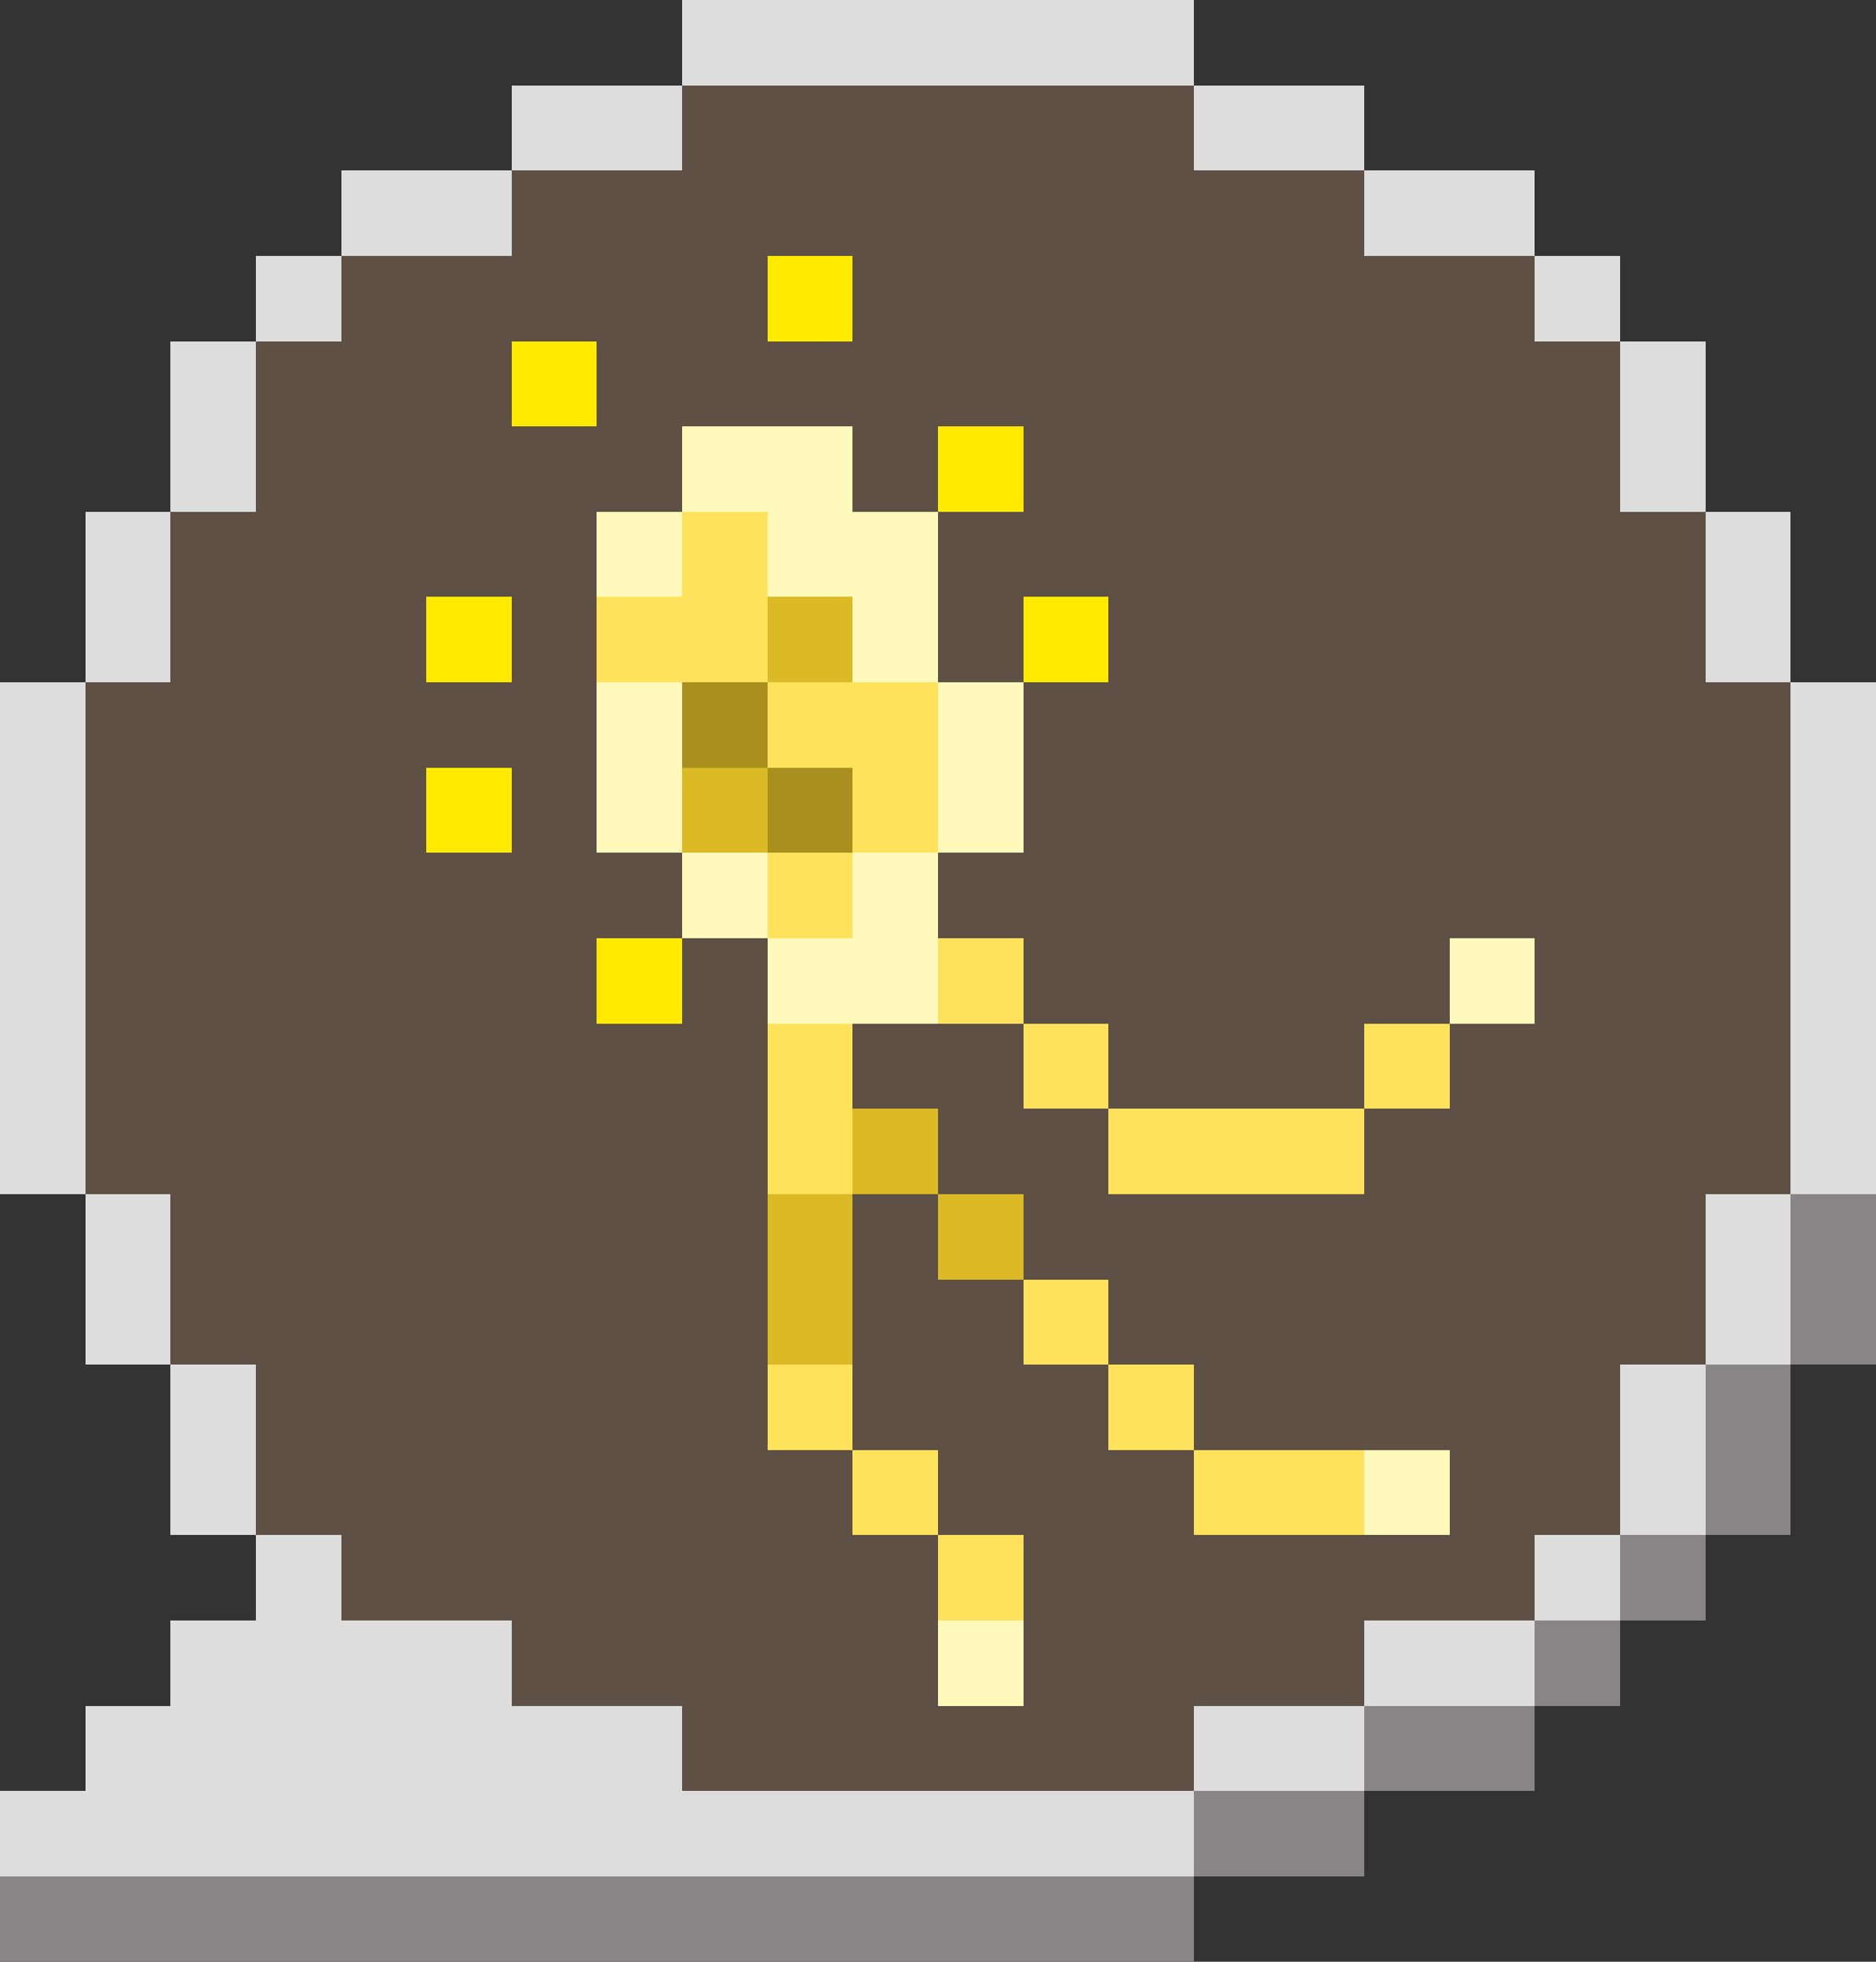 <?xml version="1.0" encoding="utf-8"?>
<!-- Generator: Adobe Illustrator 24.2.0, SVG Export Plug-In . SVG Version: 6.00 Build 0)  -->
<svg version="1.1" id="圖層_1" shape-rendering="crispEdges"
	 xmlns="http://www.w3.org/2000/svg" xmlns:xlink="http://www.w3.org/1999/xlink" x="0px" y="0px" viewBox="0 0 88 92"
	 style="enable-background:new 0 0 88 92;" xml:space="preserve">
<rect x="0" y="0" width="88" height="92" fill="#333333" stroke="none"/>
<style type="text/css">
	.st0{fill:#A88F1E;}
	.st1{fill:#FFEA00;}
	.st2{fill:#DBBA25;}
	.st3{fill:#FFE25B;}
	.st4{fill:#FFF9BB;}
	.st5{fill:#5E5044;}
	.st6{fill:#DDDDDD;}
	.st7{fill:#878585;}
</style>
<g>
	<rect x="32" y="32" class="st0" width="4" height="4"/>
	<rect x="36" y="36" class="st0" width="4" height="4"/>
</g>
<g>
	<rect x="36" y="12" class="st1" width="4" height="4"/>
	<rect x="24" y="16" class="st1" width="4" height="4"/>
	<rect x="44" y="20" class="st1" width="4" height="4"/>
	<rect x="20" y="28" class="st1" width="4" height="4"/>
	<rect x="48" y="28" class="st1" width="4" height="4"/>
	<rect x="20" y="36" class="st1" width="4" height="4"/>
	<rect x="28" y="44" class="st1" width="4" height="4"/>
</g>
<g>
	<rect x="36" y="28" class="st2" width="4" height="4"/>
	<rect x="32" y="36" class="st2" width="4" height="4"/>
	<rect x="40" y="52" class="st2" width="4" height="4"/>
	<polygon class="st2" points="36,60 36,64 40,64 40,60 40,56 36,56 	"/>
	<rect x="44" y="56" class="st2" width="4" height="4"/>
</g>
<g>
	<polygon class="st3" points="36,28 36,24 32,24 32,28 28,28 28,32 32,32 36,32 	"/>
	<polygon class="st3" points="40,36 40,40 44,40 44,36 44,32 40,32 36,32 36,36 	"/>
	<rect x="36" y="40" class="st3" width="4" height="4"/>
	<rect x="44" y="44" class="st3" width="4" height="4"/>
	<polygon class="st3" points="36,52 36,56 40,56 40,52 40,48 36,48 	"/>
	<rect x="48" y="48" class="st3" width="4" height="4"/>
	<rect x="64" y="48" class="st3" width="4" height="4"/>
	<polygon class="st3" points="56,52 52,52 52,56 56,56 60,56 64,56 64,52 60,52 	"/>
	<rect x="48" y="60" class="st3" width="4" height="4"/>
	<rect x="36" y="64" class="st3" width="4" height="4"/>
	<rect x="52" y="64" class="st3" width="4" height="4"/>
	<rect x="40" y="68" class="st3" width="4" height="4"/>
	<polygon class="st3" points="56,68 56,72 60,72 64,72 64,68 60,68 	"/>
	<rect x="44" y="72" class="st3" width="4" height="4"/>
</g>
<g>
	<rect x="28" y="24" class="st4" width="4" height="4"/>
	<polygon class="st4" points="44,24 40,24 40,20 36,20 32,20 32,24 36,24 36,28 40,28 40,32 44,32 44,28 	"/>
	<polygon class="st4" points="32,32 28,32 28,36 28,40 32,40 32,36 	"/>
	<polygon class="st4" points="44,36 44,40 48,40 48,36 48,32 44,32 	"/>
	<rect x="32" y="40" class="st4" width="4" height="4"/>
	<polygon class="st4" points="40,44 36,44 36,48 40,48 44,48 44,44 44,40 40,40 	"/>
	<rect x="68" y="44" class="st4" width="4" height="4"/>
	<rect x="64" y="68" class="st4" width="4" height="4"/>
	<rect x="44" y="76" class="st4" width="4" height="4"/>
</g>
<path class="st5" d="M80,32v-4v-4h-4v-4v-4h-4v-4h-4h-4V8h-4h-4V4h-4h-4h-4h-4h-4h-4v4h-4h-4v4h-4h-4v4h-4v4v4H8v4v4H4v4v4v4v4v4v4
	h4v4v4h4v4v4h4v4h4h4v4h4h4v4h4h4h4h4h4h4v-4h4h4v-4h4h4v-4h4v-4v-4h4v-4v-4h4v-4v-4v-4v-4v-4v-4H80z M36,12h4v4h-4V12z M28,16v4h-4
	v-4H28z M24,32h-4v-4h4V32z M24,40h-4v-4h4V40z M64,72h-4h-4v-4h-4v-4h-4v-4h-4v-4h-4v4v4v4h4v4h4v4v4h-4v-4v-4h-4v-4h-4v-4v-4v-4
	v-4v-4v-4h-4v4h-4v-4h4v-4h-4v-4v-4v-4v-4h4v-4h4h4v4h4v-4h4v4h-4v4v4h4v-4h4v4h-4v4v4h-4v4h4v4h4v4h4h4h4v-4h4v-4h4v4h-4v4h-4v4h-4
	h-4h-4v-4h-4v-4h-4h-4v4h4v4h4v4h4v4h4v4h4h4h4v4H64z"/>
<g>
	<polygon class="st6" points="40,4 44,4 48,4 52,4 56,4 56,0 52,0 48,0 44,0 40,0 36,0 32,0 32,4 36,4 	"/>
	<polygon class="st6" points="32,8 32,4 28,4 24,4 24,8 28,8 	"/>
	<polygon class="st6" points="60,8 64,8 64,4 60,4 56,4 56,8 	"/>
	<polygon class="st6" points="24,12 24,8 20,8 16,8 16,12 20,12 	"/>
	<polygon class="st6" points="68,12 72,12 72,8 68,8 64,8 64,12 	"/>
	<rect x="12" y="12" class="st6" width="4" height="4"/>
	<rect x="72" y="12" class="st6" width="4" height="4"/>
	<polygon class="st6" points="12,20 12,16 8,16 8,20 8,24 12,24 	"/>
	<polygon class="st6" points="76,24 80,24 80,20 80,16 76,16 76,20 	"/>
	<polygon class="st6" points="8,28 8,24 4,24 4,28 4,32 8,32 	"/>
	<polygon class="st6" points="80,32 84,32 84,28 84,24 80,24 80,28 	"/>
	<polygon class="st6" points="84,32 84,36 84,40 84,44 84,48 84,52 84,56 88,56 88,52 88,48 88,44 88,40 88,36 88,32 	"/>
	<polygon class="st6" points="4,48 4,44 4,40 4,36 4,32 0,32 0,36 0,40 0,44 0,48 0,52 0,56 4,56 4,52 	"/>
	<polygon class="st6" points="8,56 4,56 4,60 4,64 8,64 8,60 	"/>
	<polygon class="st6" points="80,60 80,64 84,64 84,60 84,56 80,56 	"/>
	<polygon class="st6" points="12,64 8,64 8,68 8,72 12,72 12,68 	"/>
	<polygon class="st6" points="76,68 76,72 80,72 80,68 80,64 76,64 	"/>
	<rect x="72" y="72" class="st6" width="4" height="4"/>
	<polygon class="st6" points="64,76 64,80 68,80 72,80 72,76 68,76 	"/>
	<polygon class="st6" points="56,80 56,84 60,84 64,84 64,80 60,80 	"/>
	<polygon class="st6" points="48,84 44,84 40,84 36,84 32,84 32,80 28,80 24,80 24,76 20,76 16,76 16,72 12,72 12,76 8,76 8,80 
		4,80 4,84 0,84 0,88 4,88 8,88 12,88 16,88 20,88 24,88 28,88 32,88 36,88 40,88 44,88 48,88 52,88 56,88 56,84 52,84 	"/>
</g>
<g>
	<polygon class="st7" points="84,56 84,60 84,64 88,64 88,60 88,56 	"/>
	<polygon class="st7" points="80,68 80,72 84,72 84,68 84,64 80,64 	"/>
	<rect x="76" y="72" class="st7" width="4" height="4"/>
	<rect x="72" y="76" class="st7" width="4" height="4"/>
	<polygon class="st7" points="64,80 64,84 68,84 72,84 72,80 68,80 	"/>
	<polygon class="st7" points="56,84 56,88 60,88 64,88 64,84 60,84 	"/>
	<polygon class="st7" points="48,88 44,88 40,88 36,88 32,88 28,88 24,88 20,88 16,88 12,88 8,88 4,88 0,88 0,92 4,92 8,92 12,92 
		16,92 20,92 24,92 28,92 32,92 36,92 40,92 44,92 48,92 52,92 56,92 56,88 52,88 	"/>
</g>
</svg>
